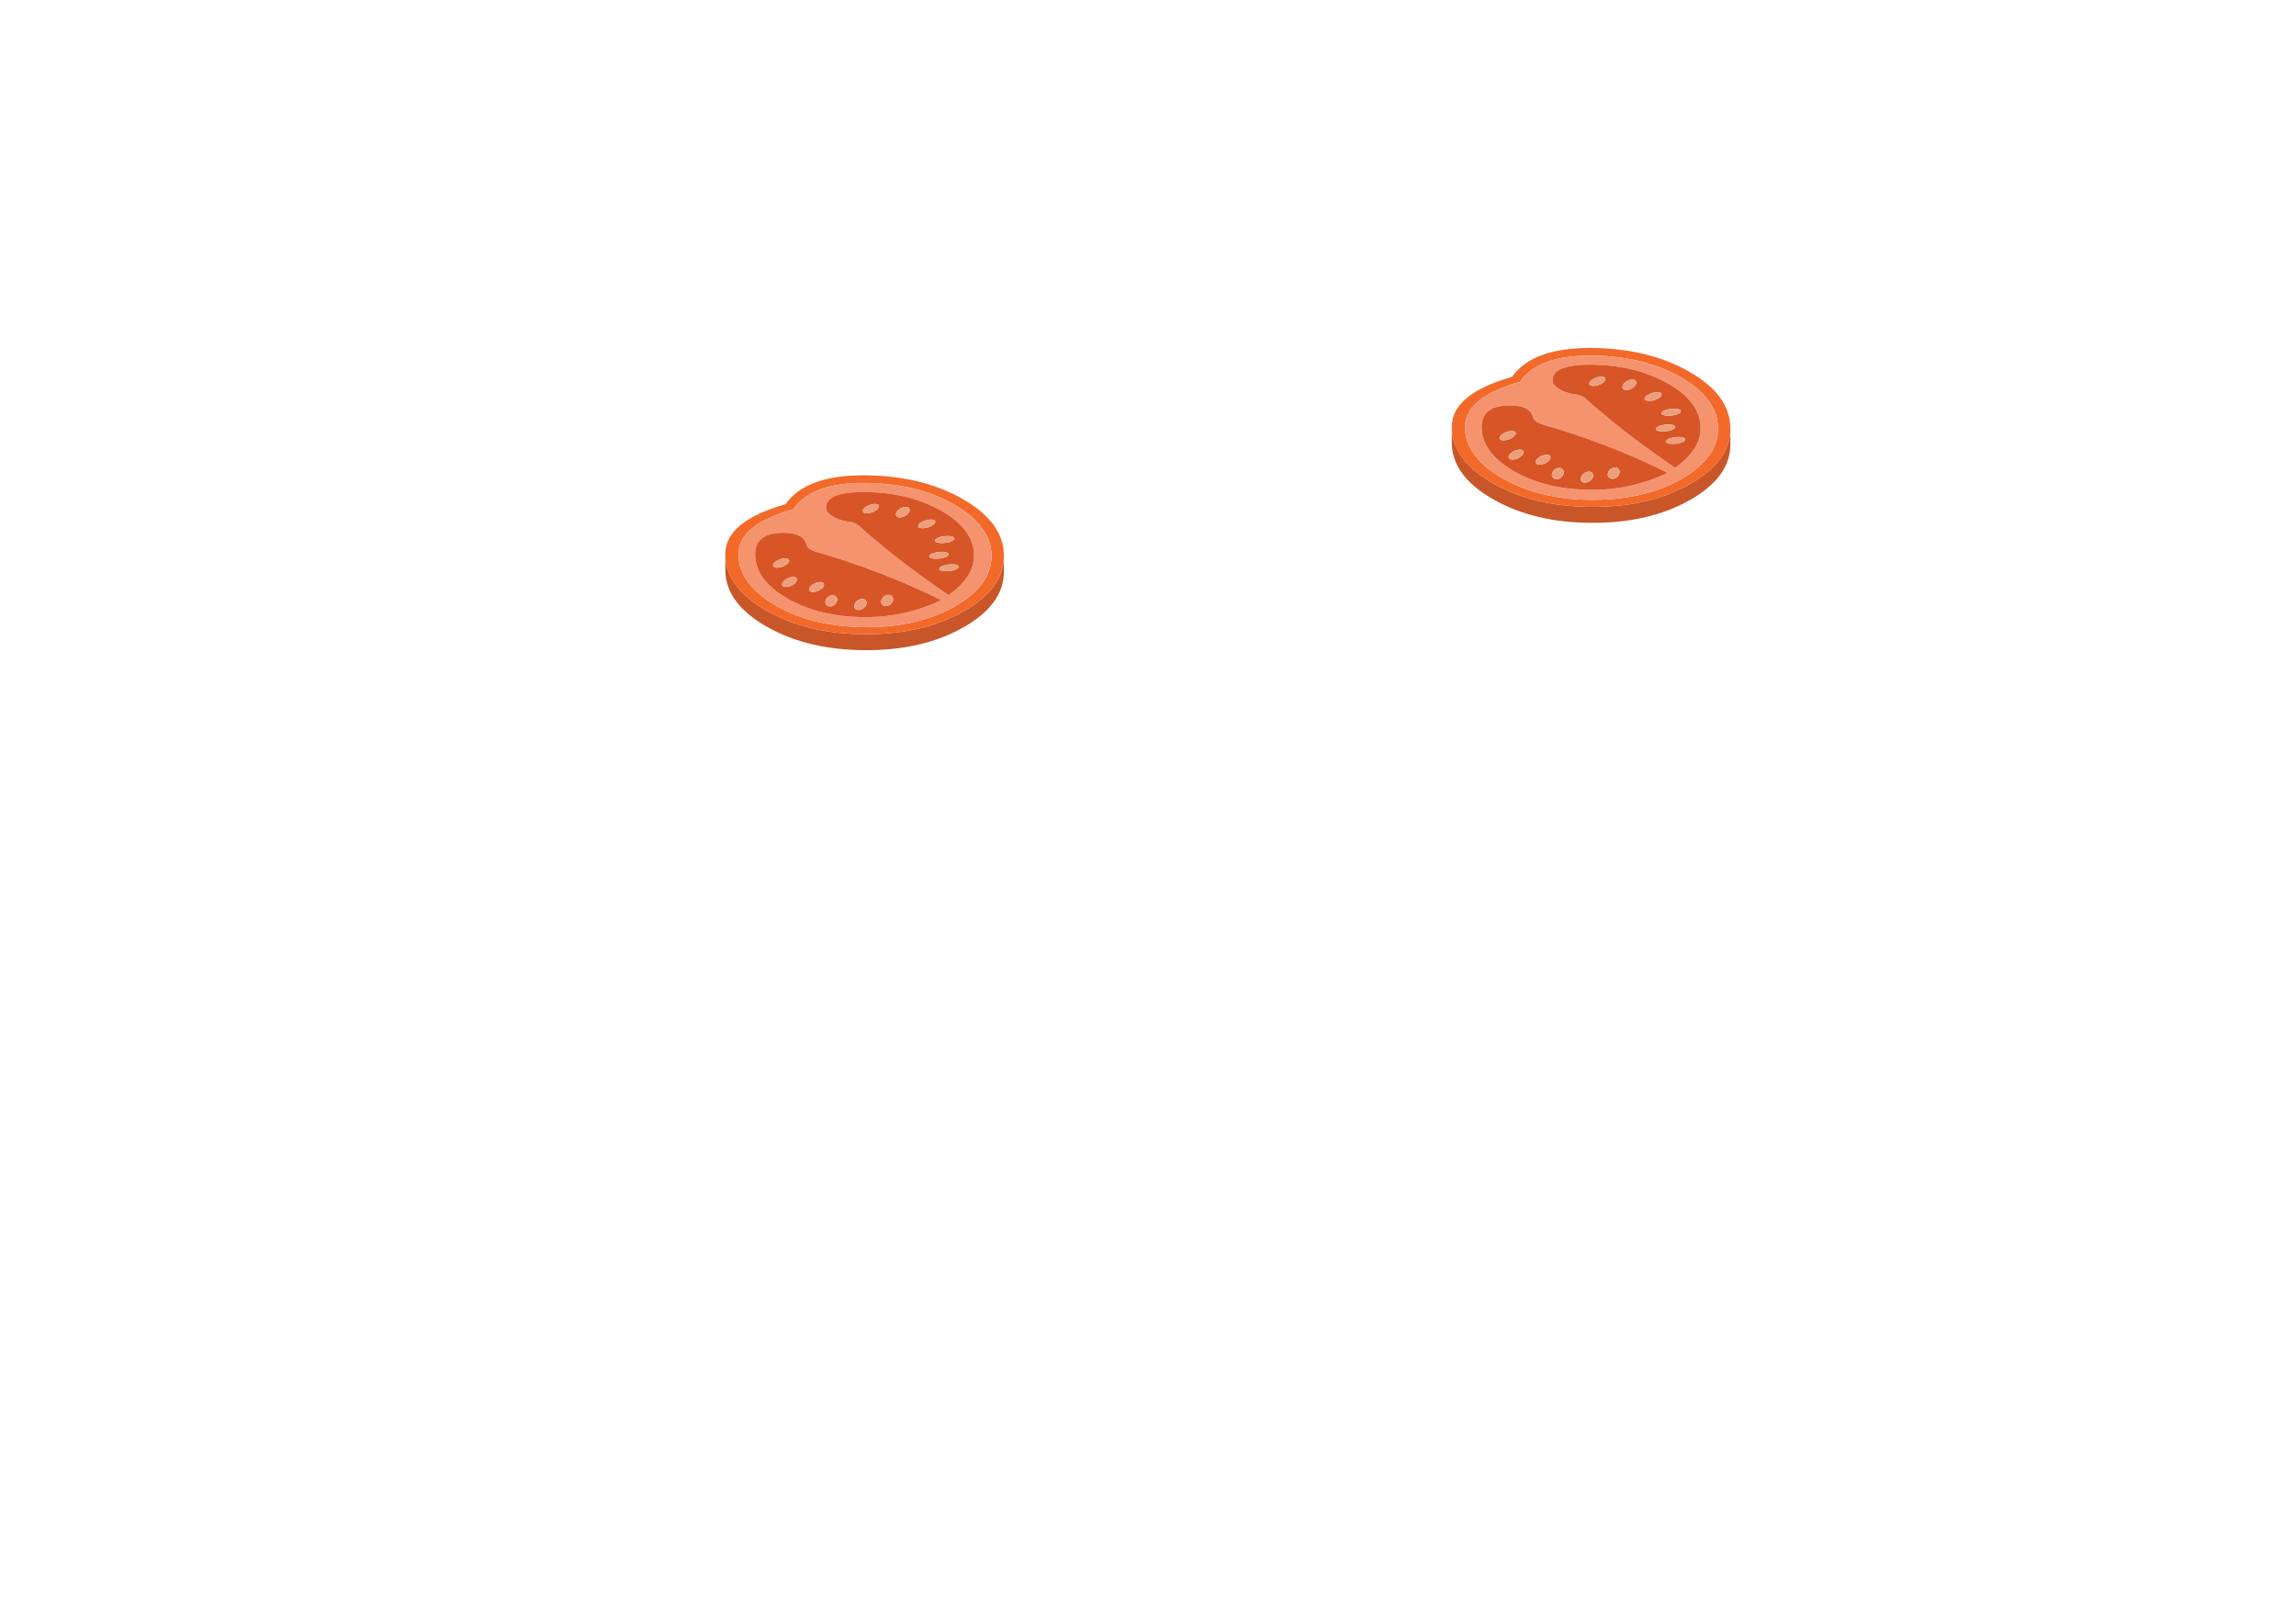 <?xml version="1.0" encoding="utf-8"?>
<svg id="master-artboard" viewBox="0 0 1400 980" version="1.1" xmlns="http://www.w3.org/2000/svg" x="0px" y="0px" style="enable-background:new 0 0 336 235.2;" width="1400px" height="980px"><g transform="matrix(6.164, 0, 0, 6.164, 6.604, -5.684341886080802e-14)"><title>Artboard</title><desc>Created with Sketch.</desc><g id="Page-1" stroke="none" stroke-width="1" fill="none" fill-rule="evenodd">
        <g id="Artboard" fill-rule="nonzero">
            
            
            <g id="tomato-copy-3" transform="matrix(1, 0, 0, 1, 70.073, 46.425)">
                <path d="M24.188,14.045 C23.941,14.187 23.685,14.324 23.422,14.455 C20.9,15.709 17.917,16.331 14.473,16.321 C10.671,16.315 7.416,15.541 4.708,13.997 C2.346,12.655 1.003,11.072 0.679,9.25 C0.635,8.999 0.61,8.743 0.605,8.481 L0.605,9.938 C0.605,9.959 0.605,9.982 0.605,10.003 C0.627,12.175 1.994,14.032 4.708,15.576 C7.417,17.12 10.671,17.894 14.473,17.9 C17.917,17.911 20.9,17.289 23.422,16.034 C23.685,15.903 23.941,15.766 24.188,15.625 C26.863,14.097 28.187,12.248 28.16,10.076 C28.16,10.033 28.16,9.989 28.16,9.946 L28.16,8.686 C28.154,8.909 28.135,9.13 28.102,9.349 C27.81,11.154 26.506,12.719 24.188,14.045 Z" id="Shape" fill="#C85629"/>
                <path d="M24.064,2.932 C21.35,1.388 18.092,0.611 14.291,0.6 C10.484,0.595 7.907,1.547 6.562,3.456 C2.623,4.585 0.637,6.208 0.604,8.325 C0.604,8.358 0.604,8.39 0.604,8.423 L0.604,8.48 C0.61,8.743 0.634,8.999 0.678,9.25 C1.002,11.072 2.346,12.654 4.708,13.996 C7.416,15.54 10.671,16.315 14.472,16.32 C17.917,16.331 20.899,15.709 23.421,14.454 C23.685,14.323 23.94,14.186 24.187,14.045 C26.505,12.719 27.81,11.153 28.102,9.347 C28.135,9.129 28.154,8.908 28.159,8.684 L28.159,8.586 C28.159,8.558 28.159,8.528 28.159,8.496 C28.137,6.331 26.772,4.476 24.064,2.932 L24.064,2.932 Z M14.341,1.353 C17.79,1.364 20.746,2.071 23.207,3.472 C24.52,4.22 25.487,5.049 26.108,5.96 C26.652,6.751 26.929,7.605 26.94,8.521 C26.962,10.485 25.759,12.163 23.331,13.554 C23.106,13.685 22.873,13.808 22.631,13.922 C20.34,15.062 17.632,15.63 14.506,15.625 C11.056,15.614 8.101,14.907 5.639,13.505 C3.178,12.103 1.934,10.42 1.907,8.456 C1.901,7.927 2.028,7.43 2.286,6.967 C2.989,5.712 4.67,4.708 7.329,3.955 C8.548,2.204 10.885,1.337 14.341,1.353 Z" id="Shape" fill="#F26929"/>
                <path d="M23.207,3.472 C20.746,2.07 17.791,1.364 14.341,1.353 C10.885,1.337 8.548,2.204 7.328,3.955 C4.669,4.708 2.988,5.712 2.285,6.967 C2.027,7.43 1.901,7.927 1.906,8.456 C1.934,10.42 3.178,12.103 5.639,13.505 C8.099,14.907 11.055,15.613 14.505,15.625 C17.631,15.63 20.339,15.062 22.63,13.922 C22.872,13.808 23.105,13.685 23.331,13.554 C25.759,12.163 26.962,10.485 26.94,8.521 C26.929,7.604 26.652,6.751 26.107,5.96 C25.487,5.049 24.52,4.22 23.207,3.472 L23.207,3.472 Z M14.472,2.253 C17.351,2.285 19.856,2.908 21.987,4.119 C24.113,5.33 25.188,6.787 25.209,8.489 C25.231,9.923 24.391,11.244 22.688,12.449 C22.485,12.308 22.282,12.169 22.079,12.032 C19.173,10.035 16.525,7.984 14.135,5.878 C13.789,5.507 13.399,5.283 12.965,5.207 C12.124,5.108 11.468,4.871 10.995,4.495 C10.853,4.391 10.729,4.271 10.624,4.135 C10.306,2.853 11.589,2.226 14.472,2.253 L14.472,2.253 Z M21.229,12.589 C21.476,12.709 21.721,12.832 21.963,12.957 C19.584,14.086 17.082,14.645 14.456,14.635 C11.468,14.629 8.91,14.021 6.784,12.809 C4.653,11.598 3.576,10.139 3.554,8.431 C3.538,6.937 4.563,6.222 6.628,6.287 C7.171,6.315 7.603,6.41 7.921,6.574 C8.328,6.781 8.569,7.097 8.646,7.523 C8.789,7.856 9.248,8.112 10.023,8.292 C13.901,9.427 17.637,10.859 21.229,12.589 Z" id="Shape" fill="#F6936F"/>
                <path d="M21.963,12.957 C21.721,12.832 21.476,12.709 21.229,12.589 C17.636,10.859 13.901,9.427 10.023,8.293 C9.248,8.113 8.789,7.856 8.646,7.523 C8.569,7.098 8.328,6.781 7.921,6.574 C7.603,6.41 7.171,6.315 6.628,6.288 C4.562,6.223 3.537,6.937 3.554,8.432 C3.576,10.139 4.653,11.599 6.784,12.81 C8.91,14.021 11.468,14.629 14.456,14.635 C17.082,14.645 19.584,14.086 21.963,12.957 L21.963,12.957 Z M16.351,12.548 C16.505,12.455 16.659,12.417 16.813,12.433 C16.961,12.449 17.071,12.518 17.143,12.638 C17.219,12.763 17.23,12.899 17.176,13.047 C17.121,13.2 17.022,13.325 16.879,13.423 C16.731,13.516 16.583,13.554 16.434,13.538 C16.28,13.522 16.162,13.451 16.079,13.325 C16.013,13.205 16.008,13.069 16.063,12.916 C16.113,12.769 16.209,12.646 16.351,12.548 L16.351,12.548 Z M13.788,12.924 C13.964,12.842 14.126,12.815 14.275,12.842 C14.423,12.869 14.516,12.946 14.555,13.072 C14.615,13.197 14.605,13.333 14.522,13.481 C14.44,13.628 14.313,13.74 14.143,13.816 C13.983,13.909 13.83,13.942 13.681,13.915 C13.533,13.888 13.431,13.811 13.376,13.685 C13.338,13.56 13.357,13.426 13.434,13.285 C13.516,13.132 13.635,13.012 13.788,12.924 L13.788,12.924 Z M11.621,12.671 C11.692,12.791 11.701,12.927 11.646,13.08 C11.596,13.227 11.497,13.35 11.349,13.448 C11.201,13.552 11.053,13.593 10.905,13.571 C10.751,13.555 10.636,13.484 10.558,13.358 C10.493,13.238 10.487,13.105 10.542,12.958 C10.592,12.805 10.688,12.679 10.83,12.581 C10.984,12.488 11.138,12.451 11.292,12.467 C11.44,12.488 11.55,12.556 11.621,12.671 L11.621,12.671 Z M6.9,9.16 C6.845,9.28 6.724,9.394 6.537,9.503 C6.345,9.613 6.139,9.686 5.919,9.724 C5.705,9.757 5.543,9.74 5.433,9.675 C5.323,9.615 5.296,9.522 5.351,9.397 C5.411,9.271 5.537,9.154 5.729,9.044 C5.916,8.935 6.117,8.864 6.331,8.831 C6.551,8.804 6.716,8.821 6.825,8.881 C6.935,8.947 6.96,9.04 6.9,9.16 L6.9,9.16 Z M6.389,11.606 C6.263,11.552 6.205,11.465 6.216,11.345 C6.244,11.214 6.337,11.086 6.497,10.96 C6.656,10.835 6.837,10.747 7.04,10.698 C7.249,10.643 7.417,10.643 7.543,10.698 C7.664,10.747 7.71,10.834 7.683,10.96 C7.667,11.096 7.579,11.225 7.419,11.345 C7.26,11.476 7.073,11.563 6.859,11.606 C6.666,11.656 6.51,11.656 6.389,11.606 L6.389,11.606 Z M8.894,11.836 C8.922,11.71 9.015,11.585 9.174,11.459 C9.334,11.334 9.515,11.246 9.718,11.198 C9.927,11.143 10.094,11.143 10.221,11.198 C10.342,11.252 10.388,11.342 10.361,11.468 C10.345,11.599 10.256,11.724 10.097,11.844 C9.938,11.969 9.751,12.057 9.537,12.106 C9.345,12.155 9.189,12.155 9.068,12.106 C8.94,12.052 8.883,11.962 8.894,11.836 L8.894,11.836 Z M21.987,4.119 C19.856,2.908 17.351,2.286 14.472,2.253 C11.588,2.225 10.305,2.853 10.624,4.135 C10.729,4.271 10.852,4.391 10.995,4.495 C11.468,4.871 12.124,5.109 12.965,5.207 C13.399,5.284 13.789,5.507 14.135,5.878 C16.525,7.984 19.173,10.036 22.079,12.032 C22.282,12.169 22.485,12.308 22.688,12.45 C24.391,11.245 25.232,9.924 25.209,8.489 C25.188,6.787 24.113,5.33 21.987,4.119 L21.987,4.119 Z M15.7,3.497 C15.81,3.562 15.835,3.655 15.775,3.775 C15.72,3.901 15.599,4.018 15.412,4.127 C15.22,4.237 15.014,4.307 14.794,4.34 C14.58,4.373 14.418,4.357 14.308,4.291 C14.198,4.231 14.171,4.138 14.226,4.013 C14.281,3.893 14.405,3.778 14.597,3.669 C14.783,3.56 14.987,3.486 15.206,3.448 C15.426,3.421 15.591,3.437 15.7,3.497 L15.7,3.497 Z M18.123,3.784 C18.326,3.724 18.496,3.713 18.634,3.751 C18.765,3.794 18.834,3.876 18.84,3.996 C18.856,4.127 18.799,4.261 18.667,4.397 C18.546,4.533 18.387,4.634 18.189,4.7 C18.002,4.771 17.84,4.784 17.703,4.741 C17.566,4.702 17.491,4.615 17.48,4.479 C17.48,4.359 17.535,4.228 17.645,4.086 C17.777,3.955 17.936,3.854 18.123,3.784 L18.123,3.784 Z M22.861,6.615 C23.081,6.653 23.213,6.716 23.257,6.803 C23.301,6.885 23.243,6.973 23.084,7.065 C22.936,7.158 22.73,7.226 22.466,7.27 C22.208,7.308 21.969,7.313 21.749,7.286 C21.529,7.247 21.398,7.187 21.354,7.106 C21.31,7.019 21.368,6.928 21.526,6.836 C21.681,6.748 21.884,6.683 22.136,6.64 C22.399,6.601 22.641,6.593 22.861,6.615 L22.861,6.615 Z M21.575,8.203 C21.839,8.164 22.081,8.156 22.3,8.178 C22.52,8.216 22.652,8.279 22.696,8.366 C22.74,8.443 22.682,8.527 22.523,8.62 C22.369,8.719 22.164,8.786 21.905,8.825 C21.647,8.863 21.408,8.869 21.188,8.841 C20.968,8.808 20.837,8.751 20.792,8.669 C20.743,8.588 20.798,8.495 20.957,8.391 C21.106,8.309 21.312,8.246 21.575,8.203 L21.575,8.203 Z M21.32,5.338 C21.238,5.458 21.092,5.567 20.883,5.666 C20.669,5.759 20.452,5.813 20.232,5.83 C20.007,5.846 19.847,5.821 19.754,5.756 C19.655,5.685 19.65,5.59 19.738,5.47 C19.82,5.355 19.969,5.249 20.183,5.15 C20.392,5.052 20.603,4.995 20.817,4.979 C21.037,4.963 21.196,4.987 21.295,5.053 C21.389,5.128 21.397,5.224 21.32,5.338 L21.32,5.338 Z M23.289,9.413 C23.509,9.452 23.641,9.514 23.685,9.602 C23.729,9.683 23.674,9.768 23.52,9.856 C23.366,9.954 23.158,10.022 22.894,10.06 C22.636,10.099 22.4,10.104 22.186,10.076 C21.96,10.049 21.826,9.992 21.782,9.905 C21.738,9.823 21.793,9.733 21.947,9.635 C22.101,9.548 22.307,9.482 22.565,9.439 C22.828,9.4 23.07,9.392 23.289,9.413 Z" id="Shape" fill="#D75527"/>
                <path d="M9.174,11.459 C9.014,11.585 8.921,11.71 8.893,11.836 C8.882,11.961 8.94,12.051 9.066,12.106 C9.187,12.155 9.343,12.155 9.536,12.106 C9.75,12.056 9.937,11.969 10.096,11.844 C10.255,11.724 10.343,11.599 10.359,11.468 C10.386,11.342 10.34,11.252 10.219,11.198 C10.093,11.143 9.925,11.143 9.716,11.198 C9.514,11.246 9.333,11.334 9.174,11.459 L9.174,11.459 Z M6.216,11.345 C6.205,11.465 6.262,11.552 6.388,11.606 C6.509,11.656 6.666,11.656 6.858,11.606 C7.072,11.563 7.259,11.476 7.418,11.345 C7.577,11.225 7.665,11.096 7.682,10.96 C7.709,10.835 7.663,10.747 7.542,10.698 C7.416,10.643 7.248,10.643 7.039,10.698 C6.836,10.747 6.655,10.834 6.495,10.96 C6.337,11.086 6.243,11.214 6.216,11.345 L6.216,11.345 Z M6.537,9.503 C6.724,9.394 6.845,9.28 6.9,9.16 C6.96,9.04 6.935,8.947 6.825,8.881 C6.715,8.821 6.55,8.805 6.331,8.832 C6.117,8.865 5.917,8.936 5.729,9.045 C5.537,9.154 5.411,9.271 5.351,9.397 C5.296,9.523 5.323,9.616 5.433,9.676 C5.543,9.741 5.705,9.757 5.919,9.725 C6.139,9.686 6.345,9.613 6.537,9.503 L6.537,9.503 Z M11.646,13.08 C11.701,12.927 11.692,12.791 11.621,12.671 C11.55,12.556 11.44,12.488 11.291,12.466 C11.137,12.45 10.984,12.488 10.83,12.581 C10.687,12.679 10.59,12.805 10.541,12.957 C10.487,13.104 10.492,13.238 10.558,13.358 C10.635,13.483 10.75,13.554 10.904,13.571 C11.052,13.592 11.201,13.552 11.349,13.448 C11.498,13.35 11.596,13.227 11.646,13.08 L11.646,13.08 Z M14.275,12.842 C14.126,12.815 13.964,12.842 13.788,12.924 C13.634,13.012 13.516,13.132 13.434,13.284 C13.358,13.426 13.338,13.559 13.377,13.685 C13.432,13.81 13.533,13.886 13.682,13.914 C13.83,13.942 13.984,13.909 14.144,13.816 C14.314,13.739 14.44,13.627 14.522,13.48 C14.605,13.333 14.616,13.196 14.556,13.071 C14.516,12.946 14.423,12.869 14.275,12.842 L14.275,12.842 Z M16.813,12.433 C16.659,12.417 16.505,12.455 16.351,12.548 C16.209,12.646 16.113,12.769 16.063,12.916 C16.008,13.069 16.013,13.205 16.079,13.325 C16.161,13.451 16.28,13.522 16.434,13.538 C16.582,13.555 16.731,13.517 16.879,13.424 C17.022,13.325 17.121,13.2 17.176,13.048 C17.231,12.901 17.22,12.764 17.143,12.638 C17.071,12.518 16.961,12.449 16.813,12.433 L16.813,12.433 Z M23.685,9.602 C23.641,9.514 23.509,9.452 23.289,9.413 C23.07,9.392 22.828,9.4 22.564,9.438 C22.306,9.482 22.1,9.547 21.946,9.634 C21.792,9.733 21.737,9.823 21.781,9.904 C21.826,9.992 21.96,10.049 22.185,10.076 C22.399,10.103 22.636,10.097 22.894,10.06 C23.157,10.021 23.366,9.953 23.52,9.855 C23.674,9.768 23.729,9.683 23.685,9.602 L23.685,9.602 Z M20.884,5.666 C21.093,5.567 21.238,5.459 21.32,5.338 C21.397,5.224 21.389,5.128 21.296,5.052 C21.197,4.987 21.038,4.962 20.818,4.978 C20.603,4.994 20.392,5.052 20.183,5.15 C19.969,5.248 19.821,5.354 19.739,5.469 C19.651,5.589 19.657,5.684 19.755,5.755 C19.849,5.821 20.008,5.845 20.233,5.829 C20.452,5.813 20.669,5.758 20.884,5.666 L20.884,5.666 Z M22.3,8.178 C22.08,8.156 21.839,8.164 21.575,8.203 C21.312,8.246 21.106,8.309 20.957,8.391 C20.798,8.495 20.743,8.587 20.792,8.669 C20.837,8.751 20.968,8.809 21.188,8.841 C21.408,8.868 21.647,8.863 21.905,8.825 C22.163,8.786 22.369,8.719 22.523,8.62 C22.683,8.527 22.74,8.443 22.696,8.366 C22.652,8.279 22.52,8.216 22.3,8.178 L22.3,8.178 Z M23.257,6.803 C23.213,6.715 23.081,6.653 22.861,6.614 C22.641,6.593 22.399,6.601 22.136,6.639 C21.884,6.683 21.68,6.748 21.526,6.835 C21.367,6.928 21.31,7.018 21.354,7.105 C21.398,7.187 21.529,7.247 21.749,7.285 C21.969,7.312 22.208,7.307 22.466,7.269 C22.729,7.225 22.935,7.157 23.084,7.064 C23.243,6.972 23.3,6.885 23.257,6.803 L23.257,6.803 Z M18.634,3.751 C18.497,3.712 18.326,3.723 18.123,3.784 C17.936,3.854 17.776,3.955 17.645,4.087 C17.535,4.228 17.48,4.36 17.48,4.48 C17.491,4.616 17.565,4.703 17.702,4.741 C17.839,4.785 18.002,4.771 18.188,4.7 C18.386,4.635 18.546,4.534 18.666,4.397 C18.798,4.261 18.856,4.127 18.839,3.997 C18.834,3.876 18.765,3.794 18.634,3.751 L18.634,3.751 Z M15.774,3.775 C15.835,3.655 15.81,3.562 15.7,3.497 C15.59,3.437 15.425,3.421 15.206,3.448 C14.986,3.486 14.783,3.559 14.596,3.668 C14.404,3.778 14.28,3.892 14.225,4.012 C14.17,4.138 14.197,4.231 14.307,4.291 C14.417,4.356 14.579,4.372 14.794,4.34 C15.014,4.307 15.22,4.236 15.412,4.127 C15.598,4.018 15.719,3.901 15.774,3.775 Z" id="Shape" fill="#ED9F7C"/>
            </g>
            
            
            <g id="tomato-copy-2" transform="matrix(1, 0, 0, 1, 141.942, 33.827)">
                <path d="M24.188,14.045 C23.941,14.187 23.685,14.324 23.422,14.455 C20.9,15.709 17.917,16.331 14.473,16.321 C10.671,16.315 7.416,15.541 4.708,13.997 C2.346,12.655 1.003,11.072 0.679,9.25 C0.635,8.999 0.61,8.743 0.605,8.481 L0.605,9.938 C0.605,9.959 0.605,9.982 0.605,10.003 C0.627,12.175 1.994,14.032 4.708,15.576 C7.417,17.12 10.671,17.894 14.473,17.9 C17.917,17.911 20.9,17.289 23.422,16.034 C23.685,15.903 23.941,15.766 24.188,15.625 C26.863,14.097 28.187,12.248 28.16,10.076 C28.16,10.033 28.16,9.989 28.16,9.946 L28.16,8.686 C28.154,8.909 28.135,9.13 28.102,9.349 C27.81,11.154 26.506,12.719 24.188,14.045 Z" id="Shape" fill="#C85629"/>
                <path d="M24.064,2.932 C21.35,1.388 18.092,0.611 14.291,0.6 C10.484,0.595 7.907,1.547 6.562,3.456 C2.623,4.585 0.637,6.208 0.604,8.325 C0.604,8.358 0.604,8.39 0.604,8.423 L0.604,8.48 C0.61,8.743 0.634,8.999 0.678,9.25 C1.002,11.072 2.346,12.654 4.708,13.996 C7.416,15.54 10.671,16.315 14.472,16.32 C17.917,16.331 20.899,15.709 23.421,14.454 C23.685,14.323 23.94,14.186 24.187,14.045 C26.505,12.719 27.81,11.153 28.102,9.347 C28.135,9.129 28.154,8.908 28.159,8.684 L28.159,8.586 C28.159,8.558 28.159,8.528 28.159,8.496 C28.137,6.331 26.772,4.476 24.064,2.932 L24.064,2.932 Z M14.341,1.353 C17.79,1.364 20.746,2.071 23.207,3.472 C24.52,4.22 25.487,5.049 26.108,5.96 C26.652,6.751 26.929,7.605 26.94,8.521 C26.962,10.485 25.759,12.163 23.331,13.554 C23.106,13.685 22.873,13.808 22.631,13.922 C20.34,15.062 17.632,15.63 14.506,15.625 C11.056,15.614 8.101,14.907 5.639,13.505 C3.178,12.103 1.934,10.42 1.907,8.456 C1.901,7.927 2.028,7.43 2.286,6.967 C2.989,5.712 4.67,4.708 7.329,3.955 C8.548,2.204 10.885,1.337 14.341,1.353 Z" id="Shape" fill="#F26929"/>
                <path d="M23.207,3.472 C20.746,2.07 17.791,1.364 14.341,1.353 C10.885,1.337 8.548,2.204 7.328,3.955 C4.669,4.708 2.988,5.712 2.285,6.967 C2.027,7.43 1.901,7.927 1.906,8.456 C1.934,10.42 3.178,12.103 5.639,13.505 C8.099,14.907 11.055,15.613 14.505,15.625 C17.631,15.63 20.339,15.062 22.63,13.922 C22.872,13.808 23.105,13.685 23.331,13.554 C25.759,12.163 26.962,10.485 26.94,8.521 C26.929,7.604 26.652,6.751 26.107,5.96 C25.487,5.049 24.52,4.22 23.207,3.472 L23.207,3.472 Z M14.472,2.253 C17.351,2.285 19.856,2.908 21.987,4.119 C24.113,5.33 25.188,6.787 25.209,8.489 C25.231,9.923 24.391,11.244 22.688,12.449 C22.485,12.308 22.282,12.169 22.079,12.032 C19.173,10.035 16.525,7.984 14.135,5.878 C13.789,5.507 13.399,5.283 12.965,5.207 C12.124,5.108 11.468,4.871 10.995,4.495 C10.853,4.391 10.729,4.271 10.624,4.135 C10.306,2.853 11.589,2.226 14.472,2.253 L14.472,2.253 Z M21.229,12.589 C21.476,12.709 21.721,12.832 21.963,12.957 C19.584,14.086 17.082,14.645 14.456,14.635 C11.468,14.629 8.91,14.021 6.784,12.809 C4.653,11.598 3.576,10.139 3.554,8.431 C3.538,6.937 4.563,6.222 6.628,6.287 C7.171,6.315 7.603,6.41 7.921,6.574 C8.328,6.781 8.569,7.097 8.646,7.523 C8.789,7.856 9.248,8.112 10.023,8.292 C13.901,9.427 17.637,10.859 21.229,12.589 Z" id="Shape" fill="#F6936F"/>
                <path d="M21.963,12.957 C21.721,12.832 21.476,12.709 21.229,12.589 C17.636,10.859 13.901,9.427 10.023,8.293 C9.248,8.113 8.789,7.856 8.646,7.523 C8.569,7.098 8.328,6.781 7.921,6.574 C7.603,6.41 7.171,6.315 6.628,6.288 C4.562,6.223 3.537,6.937 3.554,8.432 C3.576,10.139 4.653,11.599 6.784,12.81 C8.91,14.021 11.468,14.629 14.456,14.635 C17.082,14.645 19.584,14.086 21.963,12.957 L21.963,12.957 Z M16.351,12.548 C16.505,12.455 16.659,12.417 16.813,12.433 C16.961,12.449 17.071,12.518 17.143,12.638 C17.219,12.763 17.23,12.899 17.176,13.047 C17.121,13.2 17.022,13.325 16.879,13.423 C16.731,13.516 16.583,13.554 16.434,13.538 C16.28,13.522 16.162,13.451 16.079,13.325 C16.013,13.205 16.008,13.069 16.063,12.916 C16.113,12.769 16.209,12.646 16.351,12.548 L16.351,12.548 Z M13.788,12.924 C13.964,12.842 14.126,12.815 14.275,12.842 C14.423,12.869 14.516,12.946 14.555,13.072 C14.615,13.197 14.605,13.333 14.522,13.481 C14.44,13.628 14.313,13.74 14.143,13.816 C13.983,13.909 13.83,13.942 13.681,13.915 C13.533,13.888 13.431,13.811 13.376,13.685 C13.338,13.56 13.357,13.426 13.434,13.285 C13.516,13.132 13.635,13.012 13.788,12.924 L13.788,12.924 Z M11.621,12.671 C11.692,12.791 11.701,12.927 11.646,13.08 C11.596,13.227 11.497,13.35 11.349,13.448 C11.201,13.552 11.053,13.593 10.905,13.571 C10.751,13.555 10.636,13.484 10.558,13.358 C10.493,13.238 10.487,13.105 10.542,12.958 C10.592,12.805 10.688,12.679 10.83,12.581 C10.984,12.488 11.138,12.451 11.292,12.467 C11.44,12.488 11.55,12.556 11.621,12.671 L11.621,12.671 Z M6.9,9.16 C6.845,9.28 6.724,9.394 6.537,9.503 C6.345,9.613 6.139,9.686 5.919,9.724 C5.705,9.757 5.543,9.74 5.433,9.675 C5.323,9.615 5.296,9.522 5.351,9.397 C5.411,9.271 5.537,9.154 5.729,9.044 C5.916,8.935 6.117,8.864 6.331,8.831 C6.551,8.804 6.716,8.821 6.825,8.881 C6.935,8.947 6.96,9.04 6.9,9.16 L6.9,9.16 Z M6.389,11.606 C6.263,11.552 6.205,11.465 6.216,11.345 C6.244,11.214 6.337,11.086 6.497,10.96 C6.656,10.835 6.837,10.747 7.04,10.698 C7.249,10.643 7.417,10.643 7.543,10.698 C7.664,10.747 7.71,10.834 7.683,10.96 C7.667,11.096 7.579,11.225 7.419,11.345 C7.26,11.476 7.073,11.563 6.859,11.606 C6.666,11.656 6.51,11.656 6.389,11.606 L6.389,11.606 Z M8.894,11.836 C8.922,11.71 9.015,11.585 9.174,11.459 C9.334,11.334 9.515,11.246 9.718,11.198 C9.927,11.143 10.094,11.143 10.221,11.198 C10.342,11.252 10.388,11.342 10.361,11.468 C10.345,11.599 10.256,11.724 10.097,11.844 C9.938,11.969 9.751,12.057 9.537,12.106 C9.345,12.155 9.189,12.155 9.068,12.106 C8.94,12.052 8.883,11.962 8.894,11.836 L8.894,11.836 Z M21.987,4.119 C19.856,2.908 17.351,2.286 14.472,2.253 C11.588,2.225 10.305,2.853 10.624,4.135 C10.729,4.271 10.852,4.391 10.995,4.495 C11.468,4.871 12.124,5.109 12.965,5.207 C13.399,5.284 13.789,5.507 14.135,5.878 C16.525,7.984 19.173,10.036 22.079,12.032 C22.282,12.169 22.485,12.308 22.688,12.45 C24.391,11.245 25.232,9.924 25.209,8.489 C25.188,6.787 24.113,5.33 21.987,4.119 L21.987,4.119 Z M15.7,3.497 C15.81,3.562 15.835,3.655 15.775,3.775 C15.72,3.901 15.599,4.018 15.412,4.127 C15.22,4.237 15.014,4.307 14.794,4.34 C14.58,4.373 14.418,4.357 14.308,4.291 C14.198,4.231 14.171,4.138 14.226,4.013 C14.281,3.893 14.405,3.778 14.597,3.669 C14.783,3.56 14.987,3.486 15.206,3.448 C15.426,3.421 15.591,3.437 15.7,3.497 L15.7,3.497 Z M18.123,3.784 C18.326,3.724 18.496,3.713 18.634,3.751 C18.765,3.794 18.834,3.876 18.84,3.996 C18.856,4.127 18.799,4.261 18.667,4.397 C18.546,4.533 18.387,4.634 18.189,4.7 C18.002,4.771 17.84,4.784 17.703,4.741 C17.566,4.702 17.491,4.615 17.48,4.479 C17.48,4.359 17.535,4.228 17.645,4.086 C17.777,3.955 17.936,3.854 18.123,3.784 L18.123,3.784 Z M22.861,6.615 C23.081,6.653 23.213,6.716 23.257,6.803 C23.301,6.885 23.243,6.973 23.084,7.065 C22.936,7.158 22.73,7.226 22.466,7.27 C22.208,7.308 21.969,7.313 21.749,7.286 C21.529,7.247 21.398,7.187 21.354,7.106 C21.31,7.019 21.368,6.928 21.526,6.836 C21.681,6.748 21.884,6.683 22.136,6.64 C22.399,6.601 22.641,6.593 22.861,6.615 L22.861,6.615 Z M21.575,8.203 C21.839,8.164 22.081,8.156 22.3,8.178 C22.52,8.216 22.652,8.279 22.696,8.366 C22.74,8.443 22.682,8.527 22.523,8.62 C22.369,8.719 22.164,8.786 21.905,8.825 C21.647,8.863 21.408,8.869 21.188,8.841 C20.968,8.808 20.837,8.751 20.792,8.669 C20.743,8.588 20.798,8.495 20.957,8.391 C21.106,8.309 21.312,8.246 21.575,8.203 L21.575,8.203 Z M21.32,5.338 C21.238,5.458 21.092,5.567 20.883,5.666 C20.669,5.759 20.452,5.813 20.232,5.83 C20.007,5.846 19.847,5.821 19.754,5.756 C19.655,5.685 19.65,5.59 19.738,5.47 C19.82,5.355 19.969,5.249 20.183,5.15 C20.392,5.052 20.603,4.995 20.817,4.979 C21.037,4.963 21.196,4.987 21.295,5.053 C21.389,5.128 21.397,5.224 21.32,5.338 L21.32,5.338 Z M23.289,9.413 C23.509,9.452 23.641,9.514 23.685,9.602 C23.729,9.683 23.674,9.768 23.52,9.856 C23.366,9.954 23.158,10.022 22.894,10.06 C22.636,10.099 22.4,10.104 22.186,10.076 C21.96,10.049 21.826,9.992 21.782,9.905 C21.738,9.823 21.793,9.733 21.947,9.635 C22.101,9.548 22.307,9.482 22.565,9.439 C22.828,9.4 23.07,9.392 23.289,9.413 Z" id="Shape" fill="#D75527"/>
                <path d="M9.174,11.459 C9.014,11.585 8.921,11.71 8.893,11.836 C8.882,11.961 8.94,12.051 9.066,12.106 C9.187,12.155 9.343,12.155 9.536,12.106 C9.75,12.056 9.937,11.969 10.096,11.844 C10.255,11.724 10.343,11.599 10.359,11.468 C10.386,11.342 10.34,11.252 10.219,11.198 C10.093,11.143 9.925,11.143 9.716,11.198 C9.514,11.246 9.333,11.334 9.174,11.459 L9.174,11.459 Z M6.216,11.345 C6.205,11.465 6.262,11.552 6.388,11.606 C6.509,11.656 6.666,11.656 6.858,11.606 C7.072,11.563 7.259,11.476 7.418,11.345 C7.577,11.225 7.665,11.096 7.682,10.96 C7.709,10.835 7.663,10.747 7.542,10.698 C7.416,10.643 7.248,10.643 7.039,10.698 C6.836,10.747 6.655,10.834 6.495,10.96 C6.337,11.086 6.243,11.214 6.216,11.345 L6.216,11.345 Z M6.537,9.503 C6.724,9.394 6.845,9.28 6.9,9.16 C6.96,9.04 6.935,8.947 6.825,8.881 C6.715,8.821 6.55,8.805 6.331,8.832 C6.117,8.865 5.917,8.936 5.729,9.045 C5.537,9.154 5.411,9.271 5.351,9.397 C5.296,9.523 5.323,9.616 5.433,9.676 C5.543,9.741 5.705,9.757 5.919,9.725 C6.139,9.686 6.345,9.613 6.537,9.503 L6.537,9.503 Z M11.646,13.08 C11.701,12.927 11.692,12.791 11.621,12.671 C11.55,12.556 11.44,12.488 11.291,12.466 C11.137,12.45 10.984,12.488 10.83,12.581 C10.687,12.679 10.59,12.805 10.541,12.957 C10.487,13.104 10.492,13.238 10.558,13.358 C10.635,13.483 10.75,13.554 10.904,13.571 C11.052,13.592 11.201,13.552 11.349,13.448 C11.498,13.35 11.596,13.227 11.646,13.08 L11.646,13.08 Z M14.275,12.842 C14.126,12.815 13.964,12.842 13.788,12.924 C13.634,13.012 13.516,13.132 13.434,13.284 C13.358,13.426 13.338,13.559 13.377,13.685 C13.432,13.81 13.533,13.886 13.682,13.914 C13.83,13.942 13.984,13.909 14.144,13.816 C14.314,13.739 14.44,13.627 14.522,13.48 C14.605,13.333 14.616,13.196 14.556,13.071 C14.516,12.946 14.423,12.869 14.275,12.842 L14.275,12.842 Z M16.813,12.433 C16.659,12.417 16.505,12.455 16.351,12.548 C16.209,12.646 16.113,12.769 16.063,12.916 C16.008,13.069 16.013,13.205 16.079,13.325 C16.161,13.451 16.28,13.522 16.434,13.538 C16.582,13.555 16.731,13.517 16.879,13.424 C17.022,13.325 17.121,13.2 17.176,13.048 C17.231,12.901 17.22,12.764 17.143,12.638 C17.071,12.518 16.961,12.449 16.813,12.433 L16.813,12.433 Z M23.685,9.602 C23.641,9.514 23.509,9.452 23.289,9.413 C23.07,9.392 22.828,9.4 22.564,9.438 C22.306,9.482 22.1,9.547 21.946,9.634 C21.792,9.733 21.737,9.823 21.781,9.904 C21.826,9.992 21.96,10.049 22.185,10.076 C22.399,10.103 22.636,10.097 22.894,10.06 C23.157,10.021 23.366,9.953 23.52,9.855 C23.674,9.768 23.729,9.683 23.685,9.602 L23.685,9.602 Z M20.884,5.666 C21.093,5.567 21.238,5.459 21.32,5.338 C21.397,5.224 21.389,5.128 21.296,5.052 C21.197,4.987 21.038,4.962 20.818,4.978 C20.603,4.994 20.392,5.052 20.183,5.15 C19.969,5.248 19.821,5.354 19.739,5.469 C19.651,5.589 19.657,5.684 19.755,5.755 C19.849,5.821 20.008,5.845 20.233,5.829 C20.452,5.813 20.669,5.758 20.884,5.666 L20.884,5.666 Z M22.3,8.178 C22.08,8.156 21.839,8.164 21.575,8.203 C21.312,8.246 21.106,8.309 20.957,8.391 C20.798,8.495 20.743,8.587 20.792,8.669 C20.837,8.751 20.968,8.809 21.188,8.841 C21.408,8.868 21.647,8.863 21.905,8.825 C22.163,8.786 22.369,8.719 22.523,8.62 C22.683,8.527 22.74,8.443 22.696,8.366 C22.652,8.279 22.52,8.216 22.3,8.178 L22.3,8.178 Z M23.257,6.803 C23.213,6.715 23.081,6.653 22.861,6.614 C22.641,6.593 22.399,6.601 22.136,6.639 C21.884,6.683 21.68,6.748 21.526,6.835 C21.367,6.928 21.31,7.018 21.354,7.105 C21.398,7.187 21.529,7.247 21.749,7.285 C21.969,7.312 22.208,7.307 22.466,7.269 C22.729,7.225 22.935,7.157 23.084,7.064 C23.243,6.972 23.3,6.885 23.257,6.803 L23.257,6.803 Z M18.634,3.751 C18.497,3.712 18.326,3.723 18.123,3.784 C17.936,3.854 17.776,3.955 17.645,4.087 C17.535,4.228 17.48,4.36 17.48,4.48 C17.491,4.616 17.565,4.703 17.702,4.741 C17.839,4.785 18.002,4.771 18.188,4.7 C18.386,4.635 18.546,4.534 18.666,4.397 C18.798,4.261 18.856,4.127 18.839,3.997 C18.834,3.876 18.765,3.794 18.634,3.751 L18.634,3.751 Z M15.774,3.775 C15.835,3.655 15.81,3.562 15.7,3.497 C15.59,3.437 15.425,3.421 15.206,3.448 C14.986,3.486 14.783,3.559 14.596,3.668 C14.404,3.778 14.28,3.892 14.225,4.012 C14.17,4.138 14.197,4.231 14.307,4.291 C14.417,4.356 14.579,4.372 14.794,4.34 C15.014,4.307 15.22,4.236 15.412,4.127 C15.598,4.018 15.719,3.901 15.774,3.775 Z" id="Shape" fill="#ED9F7C"/>
            </g>
        </g>
    </g></g></svg>